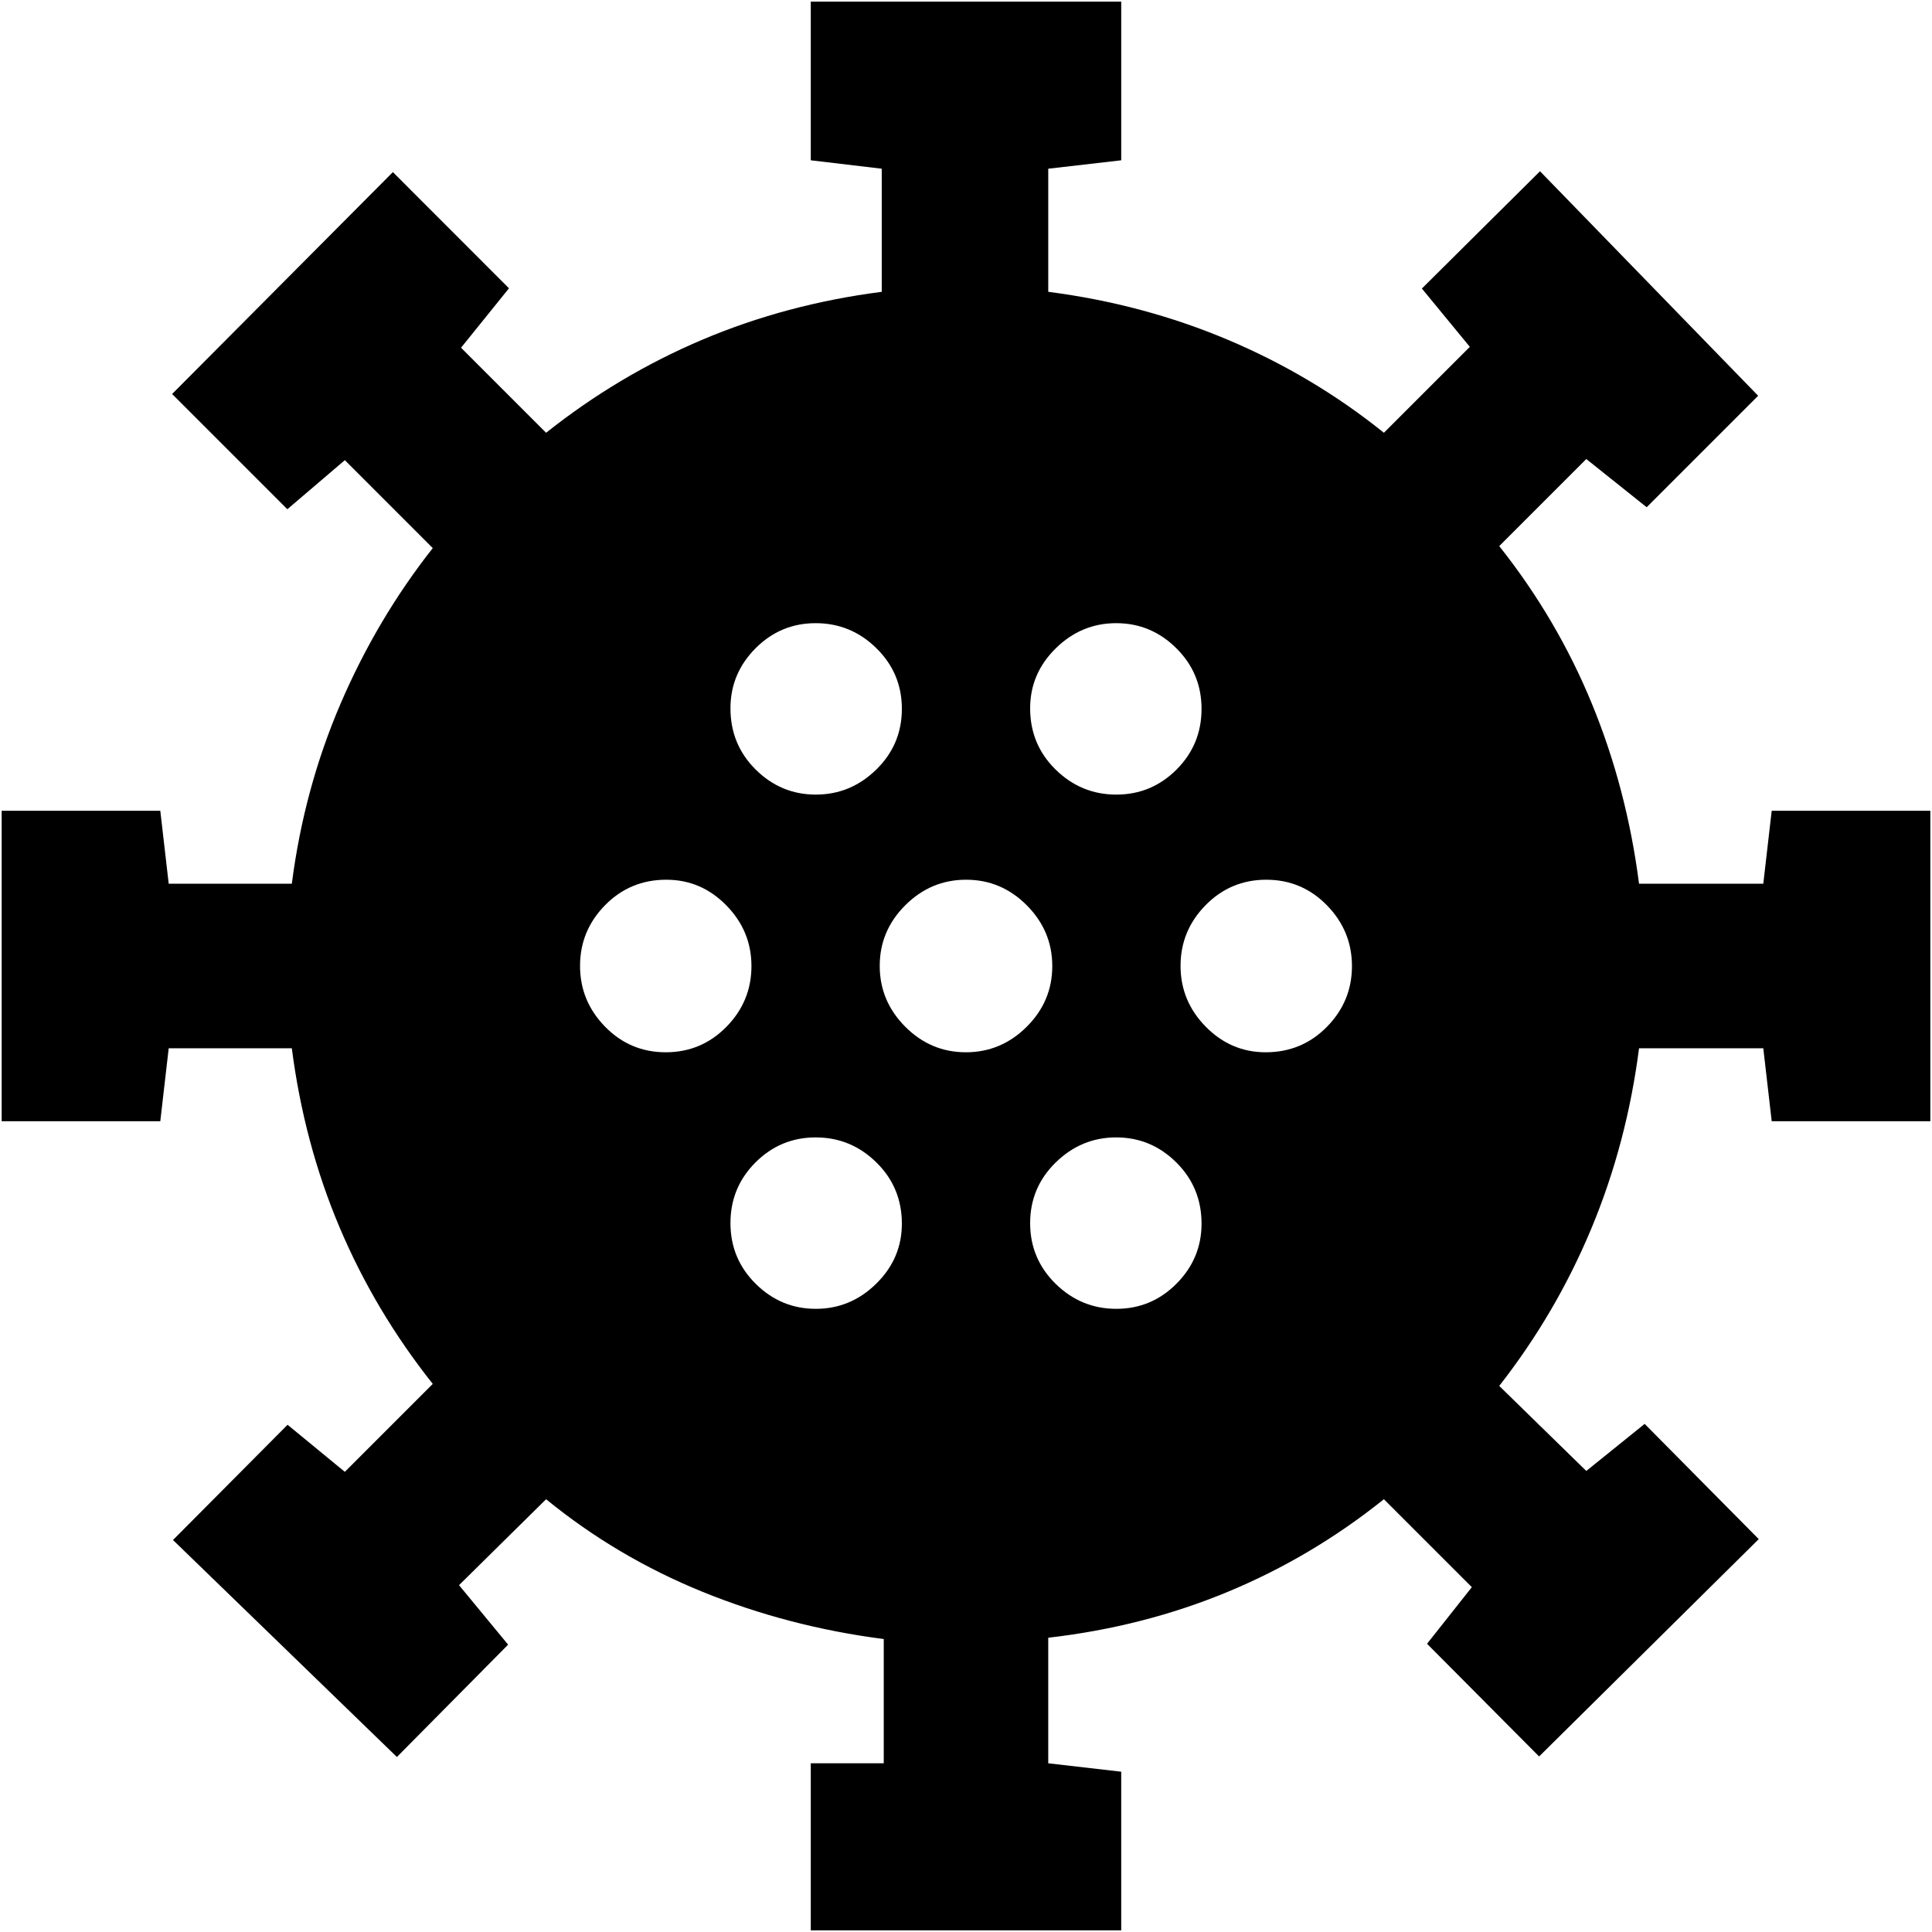 <svg xmlns="http://www.w3.org/2000/svg" height="24" viewBox="0 -960 960 960" width="24"><path d="M402.87-.83v-83h36.26v-61.74q-47.26-6.08-89.96-23.43-42.69-17.35-77.82-46.04l-43.26 42.69 24.39 29.57-55.26 55.82L85.96-194.78l56.93-57.26 28.46 23.39 43.69-43.7q-28.69-36.13-46.32-77.82-17.63-41.7-23.72-88.96H83.83l-4.18 36.26H.83v-154.26h78.82l4.18 36.26H145q6.09-47.26 24.22-89.46 18.13-42.19 45.82-77.32l-43.69-43.7-28.57 24.39-57.26-57.26 109.7-110.26 57.69 57.73-23.82 29.53 42.26 42.26q36.13-28.69 77.82-46.32 41.7-17.63 88.96-23.72v-61.17l-35.26-4.18v-78.82h154.26v78.82l-36.26 4.18V-815q47.26 6.09 89.46 23.93 42.19 17.85 77.32 46.11l42.7-42.69-23.83-28.98 58.7-58.28 108.39 111.56-55.39 55.39-30-23.95-43.26 43.26q28.69 36.13 46.04 78.32 17.35 42.2 23.43 89.46h61.74l4.18-36.26h78.82v154.26h-78.82l-4.18-36.26h-61.74q-6.08 47.26-23.65 89.46-17.56 42.19-45.82 78.32l43.26 42.26 29-23.39 56.69 57.26-109.13 108-55.69-56 22.26-28.13-43.7-43.69q-35.9 28.75-77.71 46.07-41.81 17.32-89.07 22.75v62.39l36.26 4.18V-.83H402.87Zm2.5-308.82q17.33 0 30.04-12.51 12.72-12.52 12.72-29.8 0-18-12.66-30.43-12.66-12.44-30.15-12.44t-29.93 12.44q-12.43 12.43-12.43 30.15t12.54 30.15q12.54 12.44 29.87 12.44Zm149.31 0q17.49 0 29.93-12.51 12.43-12.52 12.43-29.8 0-18-12.54-30.43-12.54-12.44-29.87-12.44-17.33 0-30.04 12.44-12.72 12.43-12.72 30.15t12.66 30.15q12.66 12.44 30.15 12.44ZM330.8-437.13q17.72 0 30.16-12.66 12.43-12.66 12.43-30.15t-12.51-30.21q-12.51-12.72-29.79-12.72-18 0-30.44 12.66-12.43 12.66-12.43 30.15t12.43 30.21q12.44 12.72 30.15 12.72Zm149.14 0q17.49 0 30.21-12.66 12.72-12.66 12.72-30.15t-12.66-30.21q-12.66-12.72-30.15-12.72t-30.21 12.66q-12.72 12.66-12.72 30.15t12.66 30.21q12.66 12.72 30.15 12.72Zm148.97 0q18 0 30.44-12.66 12.43-12.66 12.43-30.15t-12.43-30.21q-12.44-12.72-30.15-12.72-17.72 0-30.16 12.66-12.43 12.66-12.43 30.15t12.51 30.21q12.51 12.72 29.79 12.72ZM405.37-565.17q17.33 0 30.04-12.44 12.72-12.43 12.72-30.15t-12.66-30.15q-12.66-12.44-30.15-12.44t-29.93 12.51q-12.43 12.52-12.43 29.8 0 18 12.54 30.43 12.54 12.44 29.87 12.44Zm149.31 0q17.49 0 29.93-12.44 12.43-12.43 12.43-30.15t-12.54-30.15q-12.54-12.44-29.87-12.44-17.33 0-30.04 12.51-12.72 12.52-12.72 29.8 0 18 12.66 30.43 12.66 12.44 30.15 12.44Z"/></svg>